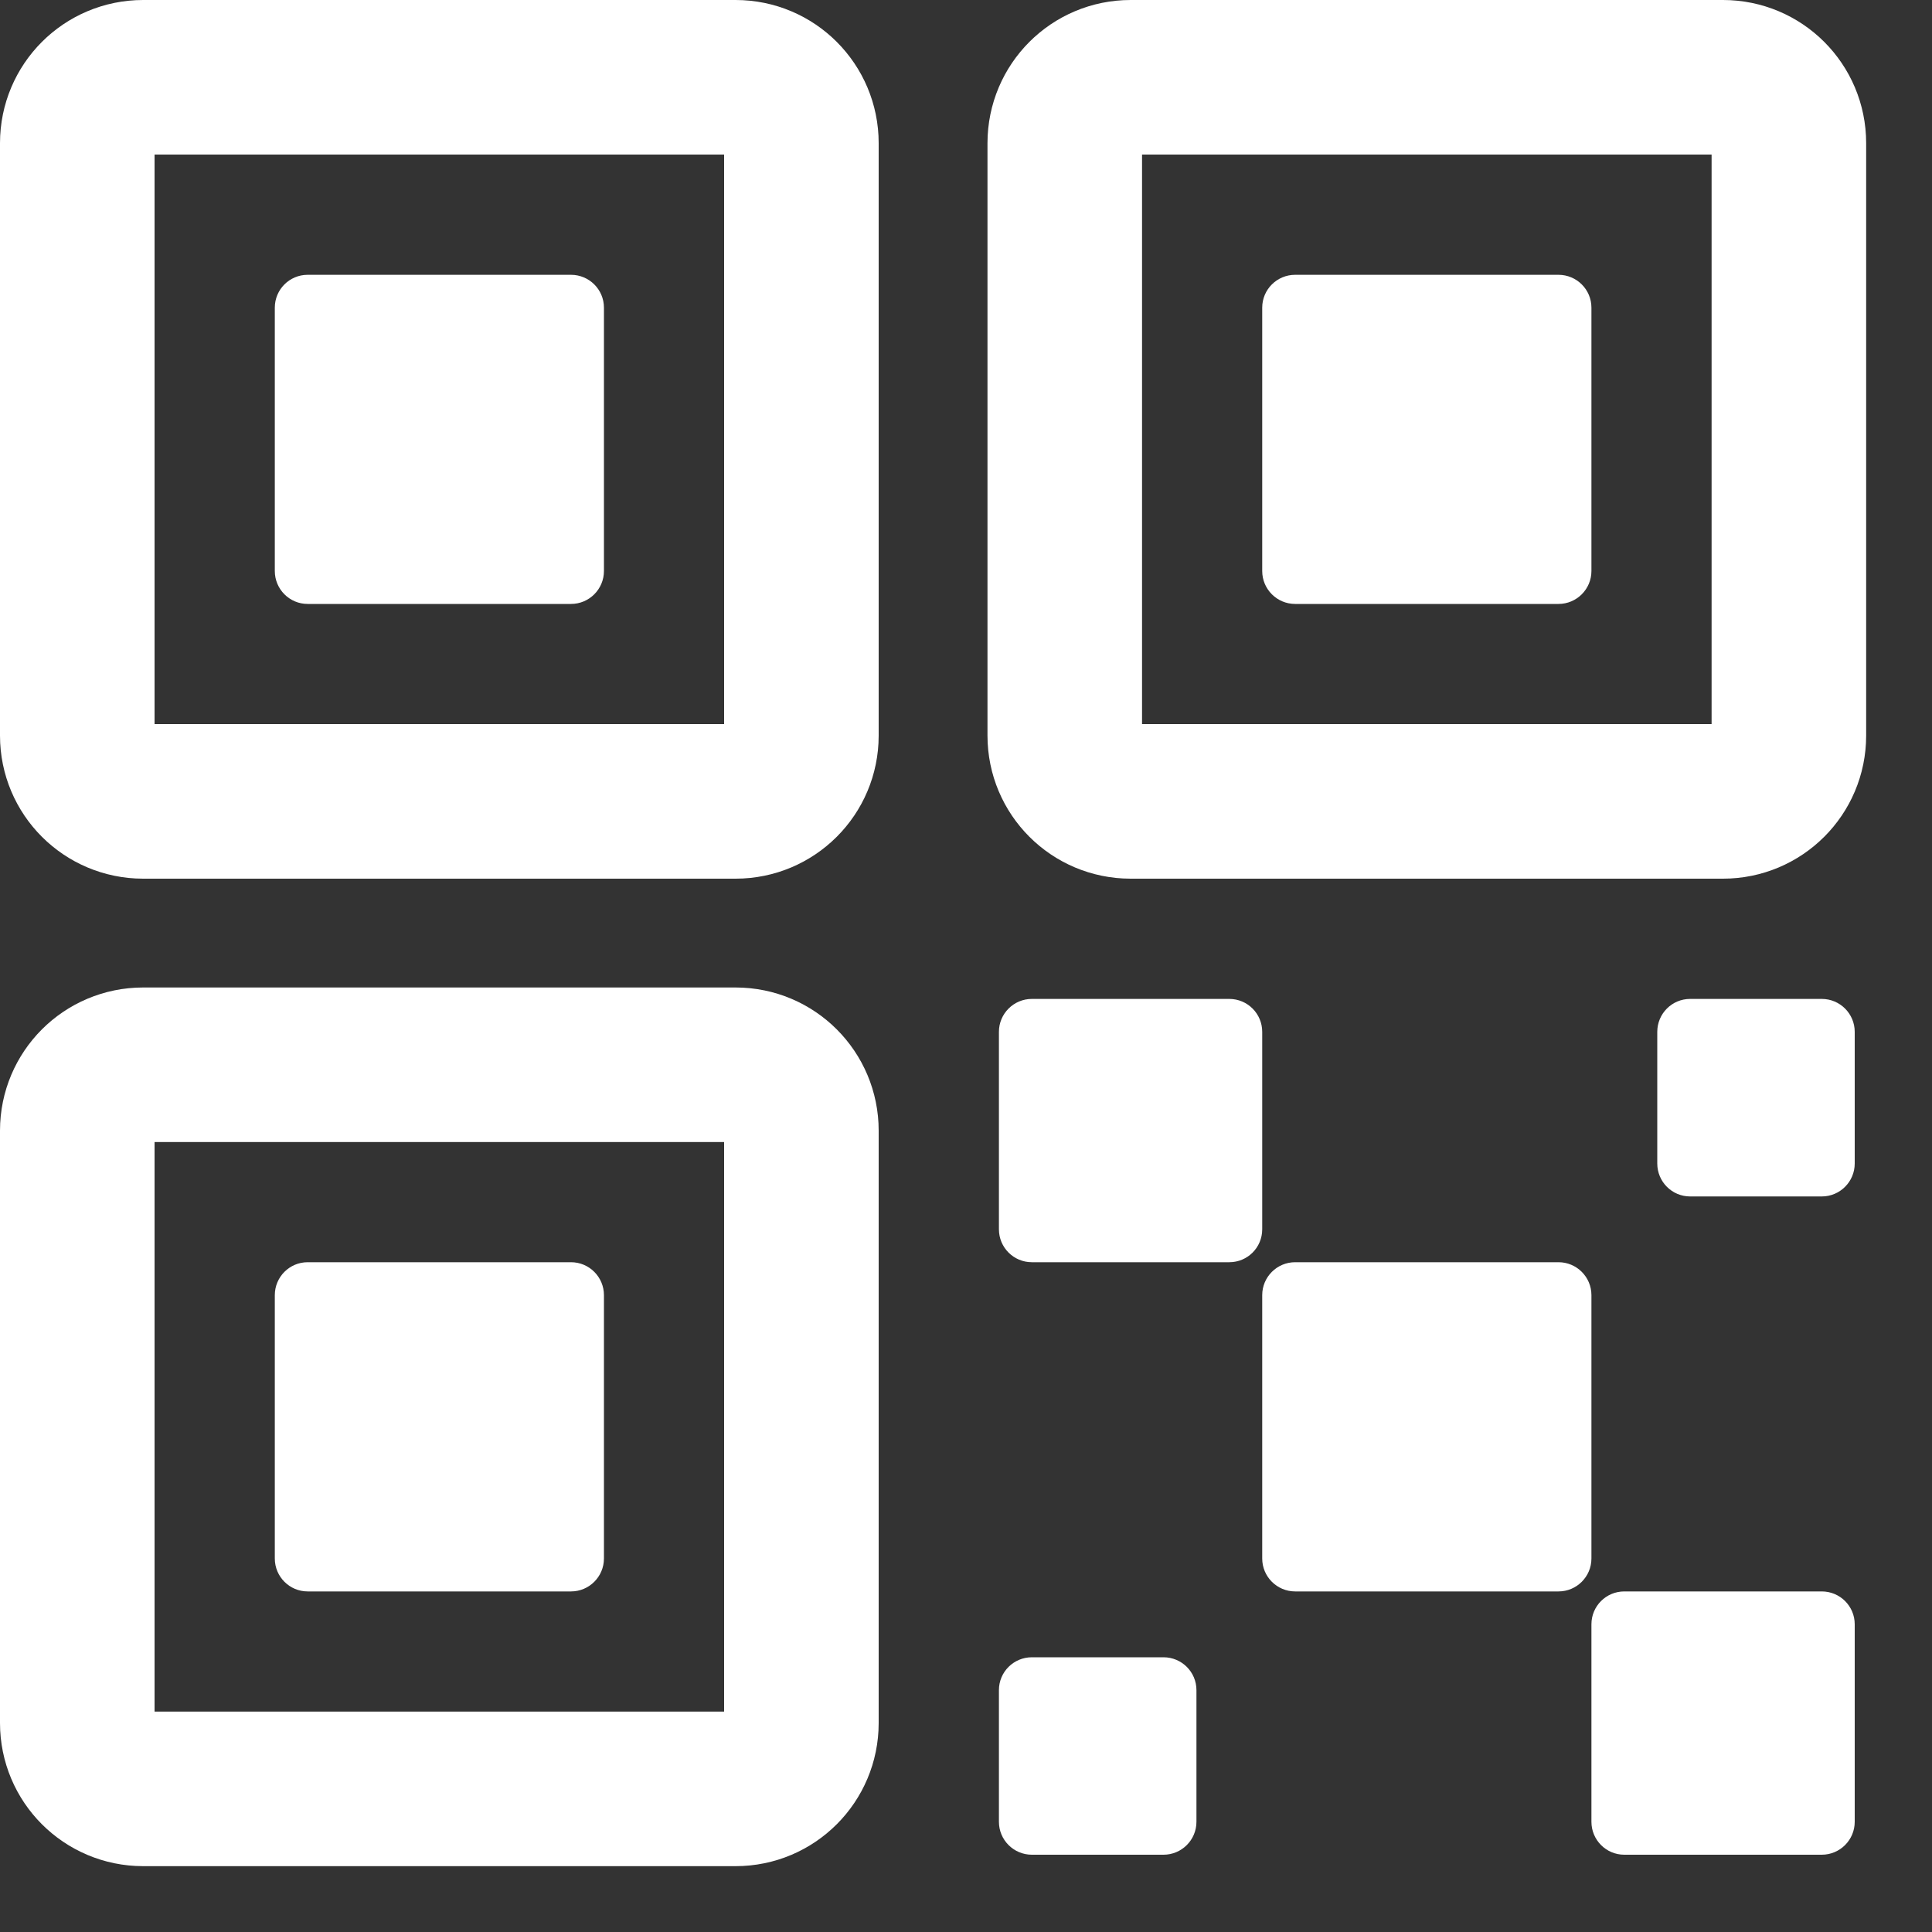 <svg width="25" height="25" viewBox="0 0 25 25" fill="none" xmlns="http://www.w3.org/2000/svg">
<rect x="0" y="0" width="25" height="25" fill="#333333" stroke="none"/>
<path d="M20.167 16.333H16.759C16.524 16.333 16.333 16.524 16.333 16.759V20.167C16.333 20.402 16.524 20.593 16.759 20.593H20.167C20.402 20.593 20.593 20.402 20.593 20.167V16.759C20.593 16.524 20.402 16.333 20.167 16.333Z" fill="white"/>
<path d="M15.907 12.926H13.352C13.117 12.926 12.926 13.117 12.926 13.352V15.907C12.926 16.143 13.117 16.333 13.352 16.333H15.907C16.143 16.333 16.333 16.143 16.333 15.907V13.352C16.333 13.117 16.143 12.926 15.907 12.926Z" fill="white"/>
<path d="M23.574 20.593H21.018C20.783 20.593 20.593 20.783 20.593 21.018V23.574C20.593 23.809 20.783 24 21.018 24H23.574C23.809 24 24 23.809 24 23.574V21.018C24 20.783 23.809 20.593 23.574 20.593Z" fill="white"/>
<path d="M23.574 12.926H21.87C21.635 12.926 21.445 13.117 21.445 13.352V15.056C21.445 15.291 21.635 15.482 21.87 15.482H23.574C23.809 15.482 24 15.291 24 15.056V13.352C24 13.117 23.809 12.926 23.574 12.926Z" fill="white"/>
<path d="M15.056 21.445H13.352C13.117 21.445 12.926 21.635 12.926 21.87V23.574C12.926 23.809 13.117 24 13.352 24H15.056C15.291 24 15.482 23.809 15.482 23.574V21.87C15.482 21.635 15.291 21.445 15.056 21.445Z" fill="white"/>
<path d="M20.167 3.556H16.759C16.524 3.556 16.333 3.746 16.333 3.981V7.389C16.333 7.624 16.524 7.815 16.759 7.815H20.167C20.402 7.815 20.593 7.624 20.593 7.389V3.981C20.593 3.746 20.402 3.556 20.167 3.556Z" fill="white"/>
<path d="M22.296 1H14.63C14.159 1 13.778 1.381 13.778 1.852V9.519C13.778 9.989 14.159 10.37 14.63 10.37H22.296C22.767 10.37 23.148 9.989 23.148 9.519V1.852C23.148 1.381 22.767 1 22.296 1Z" stroke="white" stroke-width="2" stroke-linecap="round" stroke-linejoin="round"/>
<path d="M7.389 3.556H3.981C3.746 3.556 3.556 3.746 3.556 3.981V7.389C3.556 7.624 3.746 7.815 3.981 7.815H7.389C7.624 7.815 7.815 7.624 7.815 7.389V3.981C7.815 3.746 7.624 3.556 7.389 3.556Z" fill="white"/>
<path d="M9.519 1H1.852C1.381 1 1 1.381 1 1.852V9.519C1 9.989 1.381 10.37 1.852 10.37H9.519C9.989 10.37 10.37 9.989 10.37 9.519V1.852C10.37 1.381 9.989 1 9.519 1Z" stroke="white" stroke-width="2" stroke-linecap="round" stroke-linejoin="round"/>
<path d="M7.389 16.333H3.981C3.746 16.333 3.556 16.524 3.556 16.759V20.167C3.556 20.402 3.746 20.593 3.981 20.593H7.389C7.624 20.593 7.815 20.402 7.815 20.167V16.759C7.815 16.524 7.624 16.333 7.389 16.333Z" fill="white"/>
<path d="M9.519 13.778H1.852C1.381 13.778 1 14.159 1 14.63V22.296C1 22.767 1.381 23.148 1.852 23.148H9.519C9.989 23.148 10.37 22.767 10.37 22.296V14.63C10.37 14.159 9.989 13.778 9.519 13.778Z" stroke="white" stroke-width="2" stroke-linecap="round" stroke-linejoin="round"/>
</svg>
